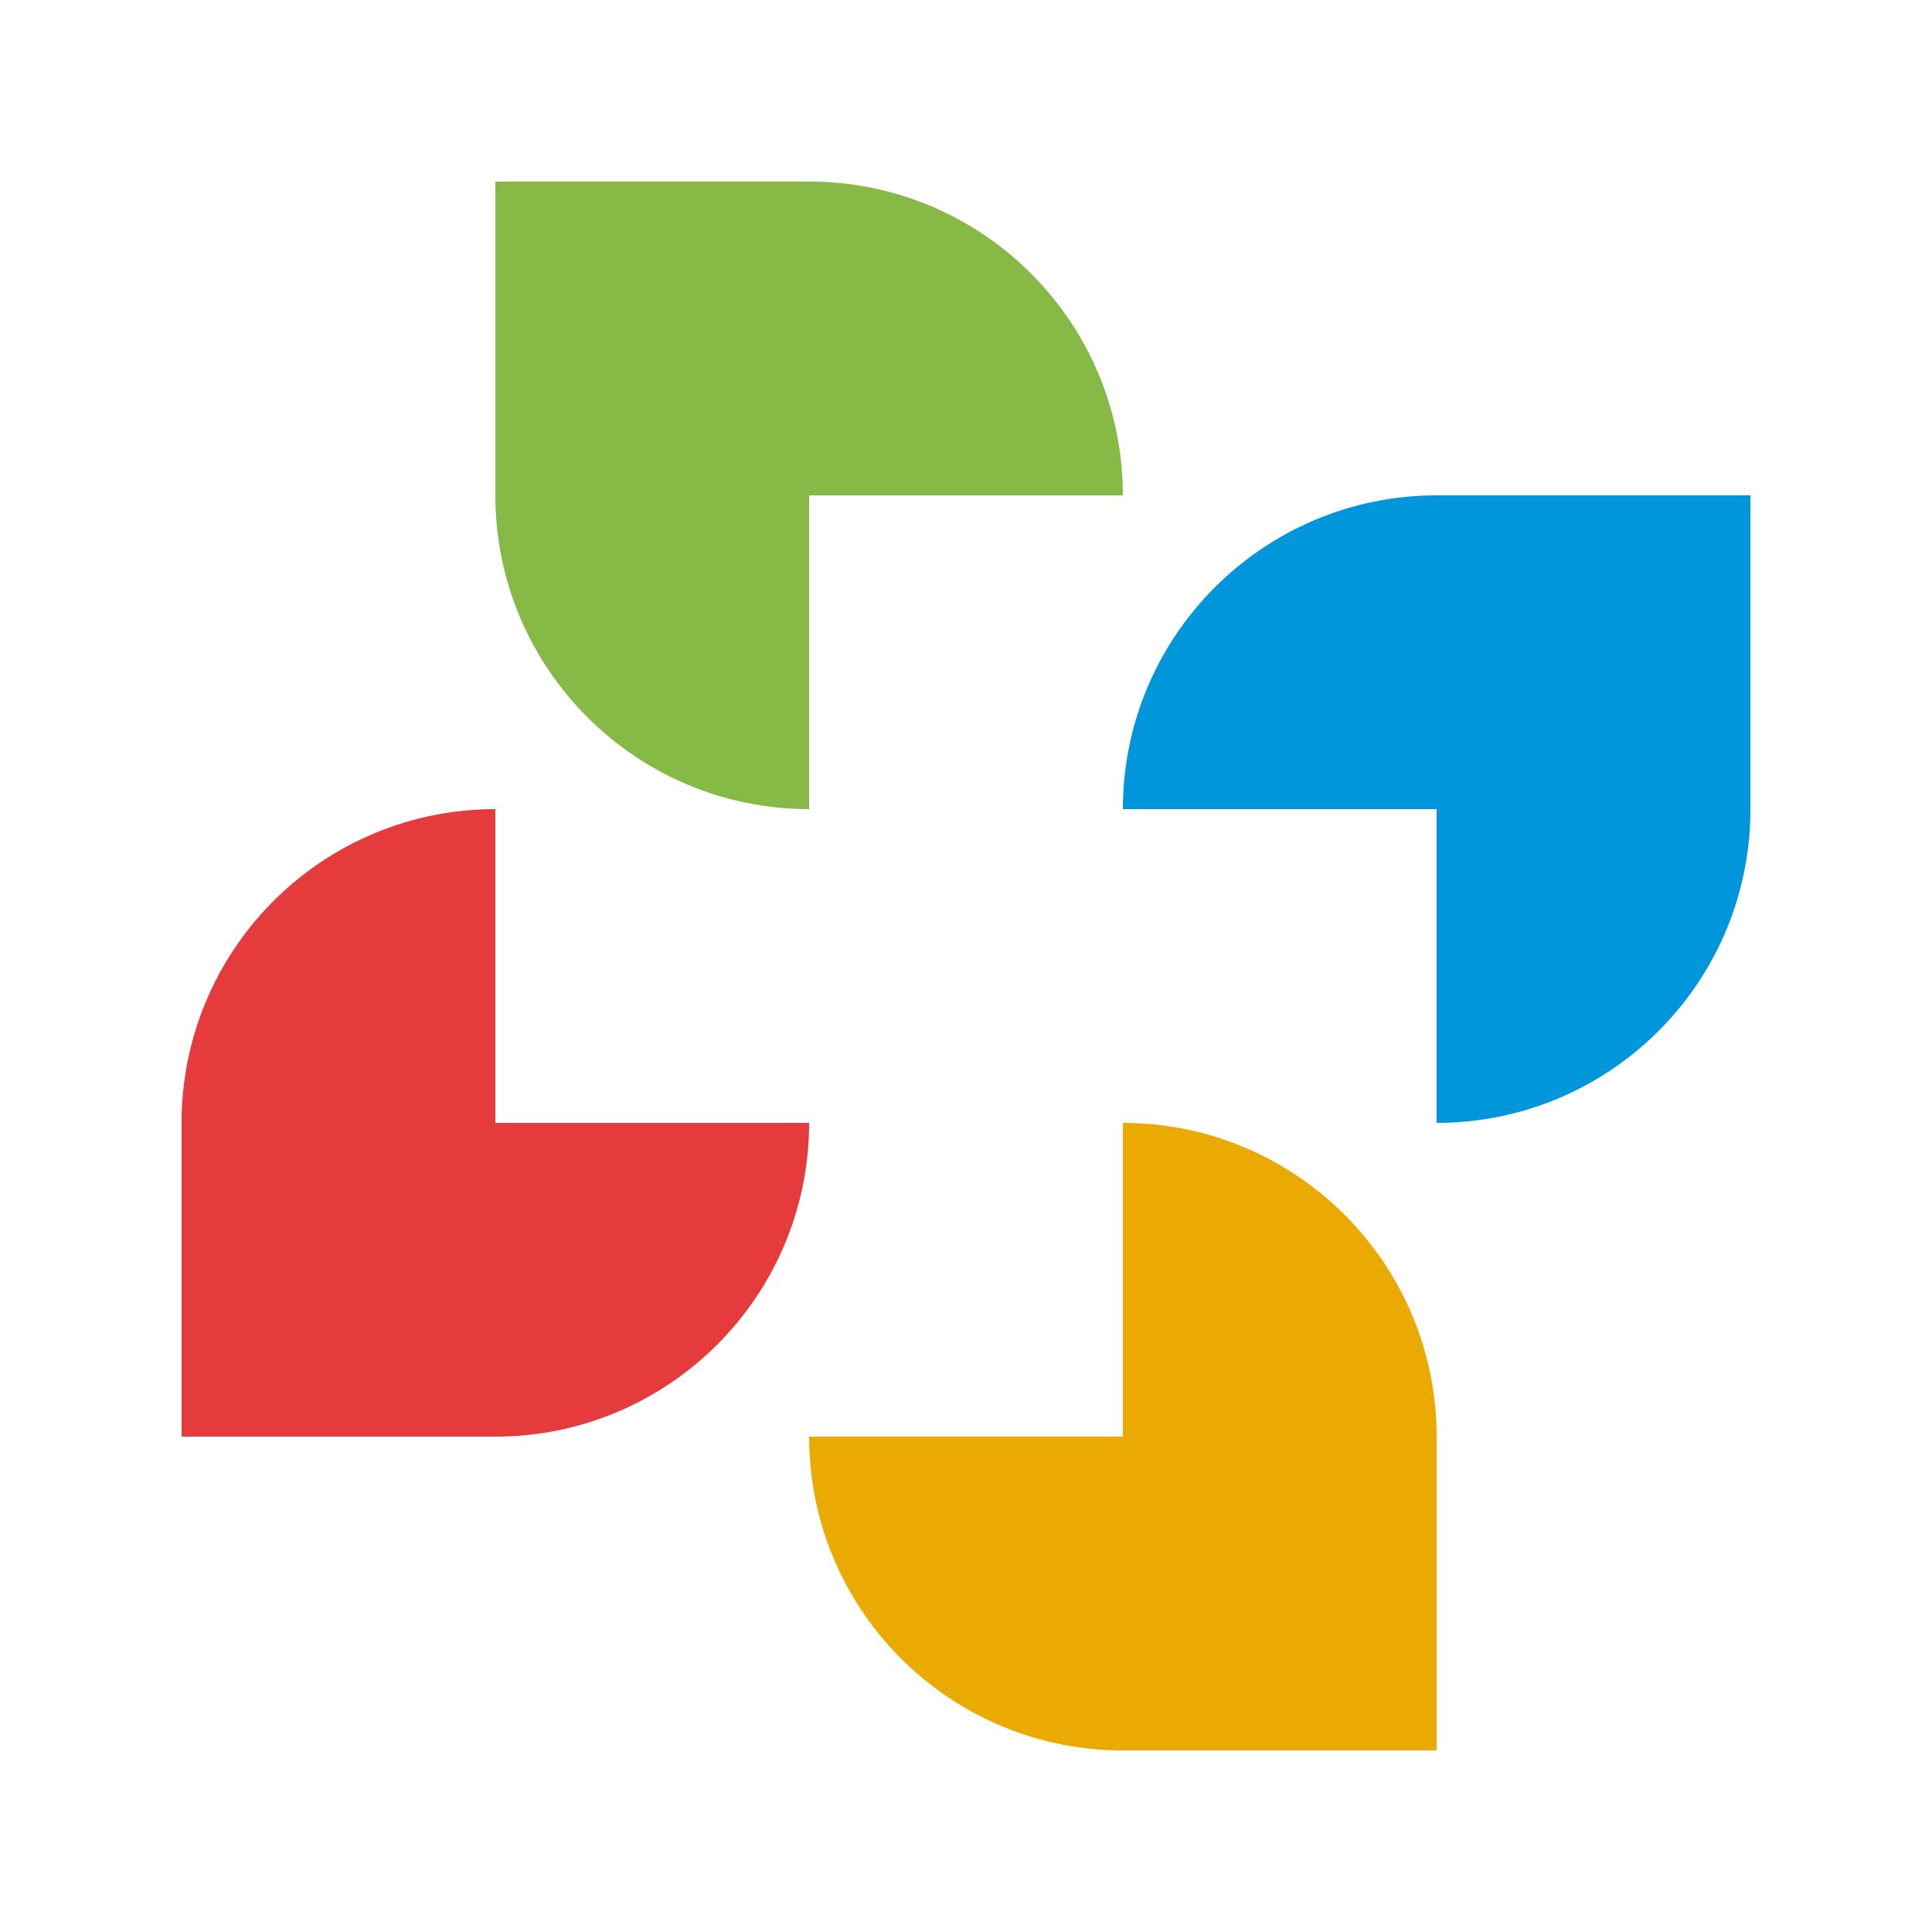 <?xml version="1.0" encoding="utf-8"?>
<!-- Generator: Adobe Illustrator 19.0.0, SVG Export Plug-In . SVG Version: 6.00 Build 0)  -->
<svg version="1.1" id="Layer_1" xmlns="http://www.w3.org/2000/svg" xmlns:xlink="http://www.w3.org/1999/xlink" x="0px" y="0px"
	 viewBox="-229 31 500 500" style="enable-background:new -229 31 500 500;" xml:space="preserve">
<style type="text/css">
	.st0{fill:#0096DC;}
	.st1{fill:#87B946;}
	.st2{fill:#E63B3C;}
	.st3{fill:#EBAA01;}
</style>
<g>
	<path class="st0" d="M144.6,159.2L144.6,159.2c-0.6,0-1.2,0-1.8,0c-44.8,0-81.2,36.4-81.2,81.2h81.2v81.2l0,0
		c44.2,0,80.2-35.3,81.2-79.4l0,0v-83H144.6z"/>
	<path class="st1" d="M61.6,159.2L61.6,159.2c0-44.2-35.3-80.2-79.4-81.2h0h-83v79.4h0c0,0.6,0,1.2,0,1.8
		c0,44.8,36.4,81.2,81.2,81.2v-81.2H61.6z"/>
	<path class="st2" d="M-100.8,240.4c-44.2,0-80.2,35.3-81.2,79.4v0v83h79.4v0c0.6,0,1.2,0,1.8,0c44.8,0,81.2-36.4,81.2-81.2h-81.2
		V240.4z"/>
	<path class="st3" d="M61.6,402.8h-81.2c0,44.2,35.3,80.2,79.4,81.2l0,0h83v-79.4h0c0-0.6,0-1.2,0-1.8c0-44.8-36.4-81.2-81.2-81.2
		l0,0V402.8z"/>
</g>
</svg>
